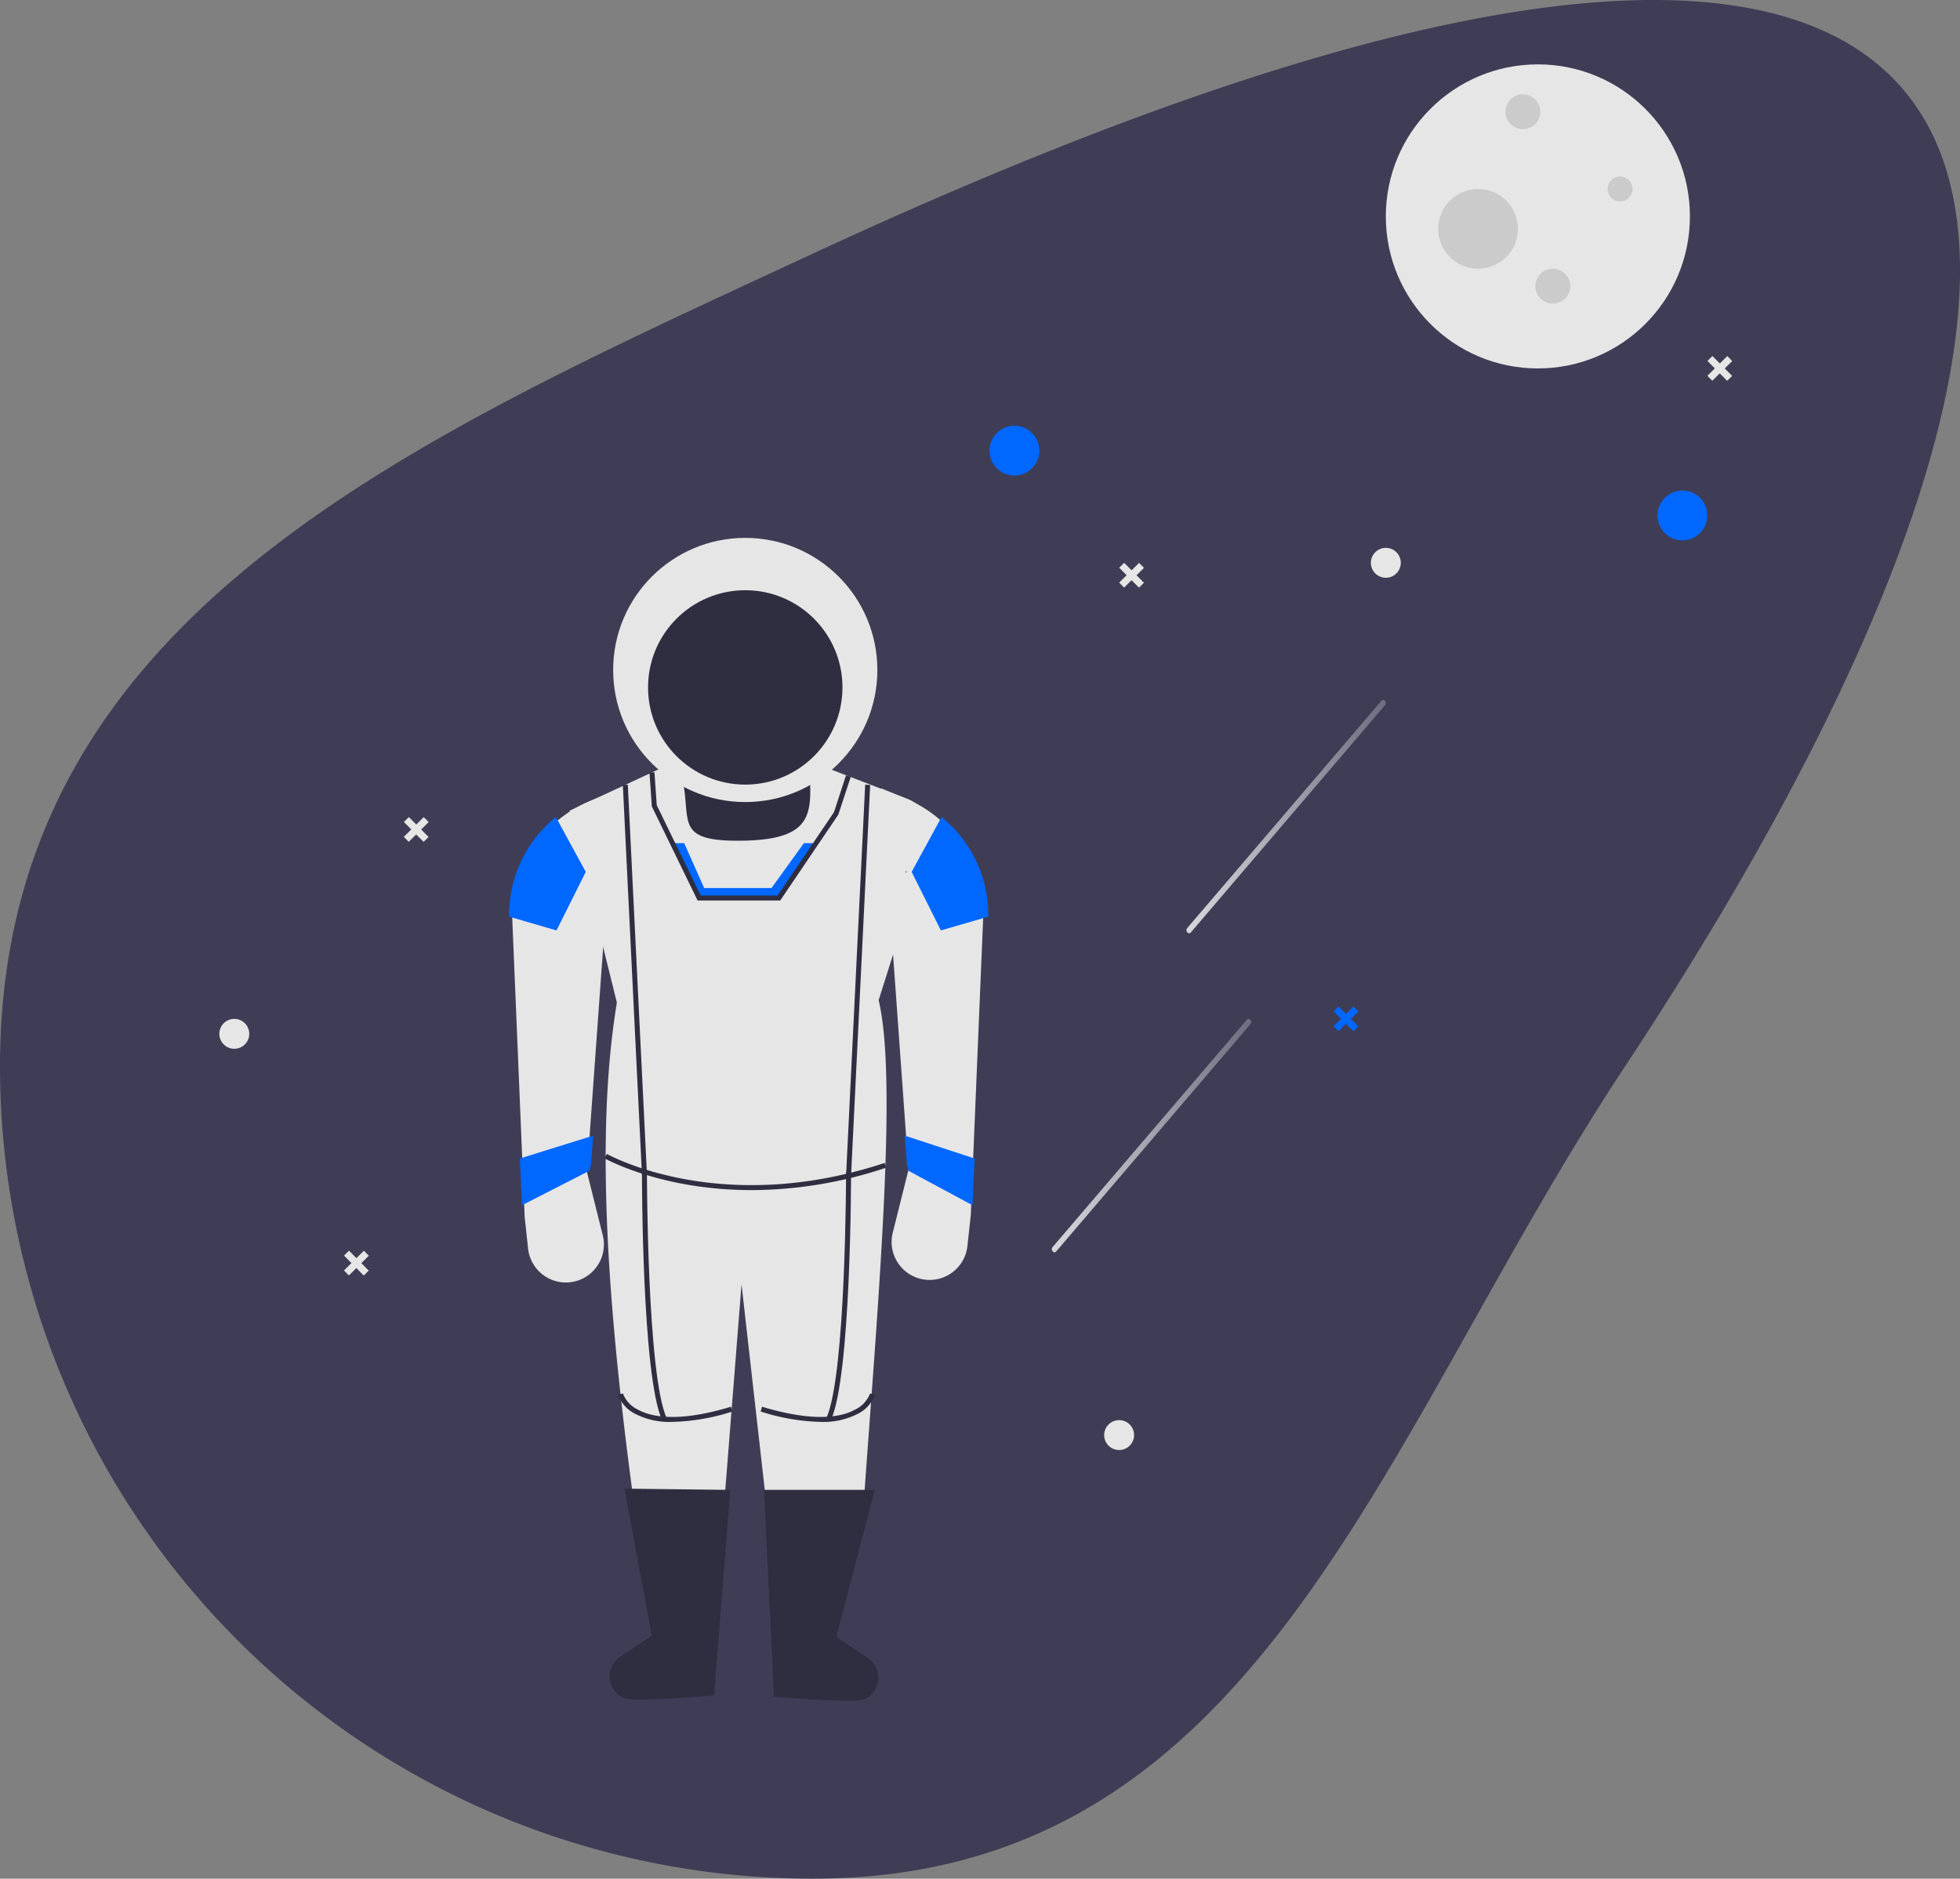 <svg xmlns="http://www.w3.org/2000/svg" xmlns:xlink="http://www.w3.org/1999/xlink" width="279.5" height="267.939" viewBox="0 0 279.5 267.939">
    <rect x="0" y="0" width="279.5" height="267.939" fill="#808080" stroke="none"/>
    <defs>
      <linearGradient id="linear-gradient" y1="0.5" x2="1" y2="0.5" gradientUnits="objectBoundingBox">
        <stop offset="0" stop-color="#fff"/>
        <stop offset="1" stop-color="#fff" stop-opacity="0.302"/>
      </linearGradient>
    </defs>
    <g id="universe" transform="translate(0 0)">
      <path id="Path_185" data-name="Path 185" d="M405.1,193.066c-35.283,53.389-51.878,115.872-115.872,115.872A115.872,115.872,0,0,1,173.351,193.066c0-63.994,57.825-88.932,115.872-115.872C477.766-10.309,484.042,73.606,405.1,193.066Z" transform="translate(-173.351 -41)" fill="#3f3d56"/>
      <circle id="Ellipse_79" data-name="Ellipse 79" cx="21.682" cy="21.682" r="21.682" transform="translate(197.622 9.181)" fill="#e6e6e6"/>
      <circle id="Ellipse_80" data-name="Ellipse 80" cx="2.488" cy="2.488" r="2.488" transform="translate(214.683 13.446)" fill="#cbcbcb"/>
      <circle id="Ellipse_81" data-name="Ellipse 81" cx="2.488" cy="2.488" r="2.488" transform="translate(218.949 38.327)" fill="#cbcbcb"/>
      <circle id="Ellipse_82" data-name="Ellipse 82" cx="1.777" cy="1.777" r="1.777" transform="translate(229.256 25.176)" fill="#cbcbcb"/>
      <circle id="Ellipse_83" data-name="Ellipse 83" cx="5.687" cy="5.687" r="5.687" transform="translate(205.087 26.953)" fill="#cbcbcb"/>
      <circle id="Ellipse_84" data-name="Ellipse 84" cx="3.554" cy="3.554" r="3.554" transform="translate(141.108 60.72)" fill="#0067ff"/>
      <circle id="Ellipse_85" data-name="Ellipse 85" cx="3.554" cy="3.554" r="3.554" transform="translate(236.365 69.961)" fill="#0067ff"/>
      <circle id="Ellipse_86" data-name="Ellipse 86" cx="2.133" cy="2.133" r="2.133" transform="translate(195.49 78.136)" fill="#e6e6e6"/>
      <circle id="Ellipse_87" data-name="Ellipse 87" cx="2.133" cy="2.133" r="2.133" transform="translate(31.278 145.313)" fill="#e6e6e6"/>
      <circle id="Ellipse_88" data-name="Ellipse 88" cx="2.133" cy="2.133" r="2.133" transform="translate(157.458 202.539)" fill="#e6e6e6"/>
      <path id="Path_186" data-name="Path 186" d="M583.4,438.23l-1.064,1.057-1.057-1.065-.71.7,1.057,1.065-1.065,1.057.7.71,1.065-1.057,1.057,1.065.709-.7L583.037,440l1.065-1.057Z" transform="translate(-390.394 -294.681)" fill="#0067ff"/>
      <path id="Path_187" data-name="Path 187" d="M152.6,544.573l-1.065,1.057-1.057-1.065-.71.7,1.057,1.065-1.065,1.057.7.71,1.064-1.057,1.057,1.065.71-.7-1.057-1.064,1.065-1.057Z" transform="translate(-100.708 -366.191)" fill="#e6e6e6"/>
      <path id="Path_188" data-name="Path 188" d="M178.646,355.761l-1.065,1.057-1.057-1.064-.71.7,1.057,1.065-1.065,1.057.7.71,1.064-1.057,1.057,1.064.71-.7-1.057-1.065,1.065-1.057Z" transform="translate(-118.221 -239.225)" fill="#e6e6e6"/>
      <path id="Path_189" data-name="Path 189" d="M746.166,155.013,745.1,156.07l-1.057-1.064-.71.7,1.057,1.065-1.065,1.057.7.709,1.065-1.057,1.057,1.064.71-.7-1.057-1.065,1.065-1.057Z" transform="translate(-499.848 -104.233)" fill="#e6e6e6"/>
      <path id="Path_190" data-name="Path 190" d="M490.077,245.078l-1.065,1.057-1.057-1.065-.709.7,1.057,1.064-1.064,1.057.7.71,1.065-1.057,1.057,1.065.709-.7-1.057-1.065,1.064-1.057Z" transform="translate(-327.642 -164.797)" fill="#e6e6e6"/>
      <path id="Path_191" data-name="Path 191" d="M690.5,378.9l10.8-12.643,10.8-12.643,6.1-7.137c.337-.395-.183-1.011-.521-.616l-10.8,12.643-10.8,12.643-6.1,7.137c-.337.395.183,1.011.521.616Z" transform="translate(-520.683 -245.918)" opacity="0.8" fill="url(#linear-gradient)"/>
      <path id="Path_192" data-name="Path 192" d="M631.9,517.8l10.8-12.643,10.8-12.643,6.1-7.137c.337-.395-.183-1.011-.521-.616l-10.8,12.643-10.8,12.643-6.1,7.137c-.337.395.183,1.011.521.616Z" transform="translate(-481.28 -339.319)" opacity="0.8" fill="url(#linear-gradient)"/>
      <path id="Path_193" data-name="Path 193" d="M293.526,331.322h20.26v7.972a5.179,5.179,0,0,1-5.179,5.179h-9.9a5.179,5.179,0,0,1-5.179-5.179Z" transform="translate(-197.381 -222.796)" fill="#2f2e41"/>
      <path id="Path_194" data-name="Path 194" d="M463.244,478.242c-4.614,4.674-9.234,4.706-13.862.151l-3.554-31.429-2.488,31.495c-4.625,3.743-8.934,4.247-12.8.139-3.684-27.212-5.686-52.492-2.488-71.8L421.3,379.43l15.284-7.109c3.078,7.613-1.776,11.507,9.2,11.377,10.88-.129,10.068-4.222,9.638-11.377l14.06,5.408a5.039,5.039,0,0,1,3,6.22l-7.1,22.494C468.111,417.8,465.3,449.386,463.244,478.242Z" transform="translate(-340.085 -263.796)" fill="#e6e6e6"/>
      <path id="Path_195" data-name="Path 195" d="M453.659,718.679s-11.347.994-12.867.368h0q-.144-.059-.28-.129a3.376,3.376,0,0,1-.216-5.789l4.477-2.981-3.91-20.971,15.106.178Z" transform="translate(-351.827 -476.865)" fill="#2f2e41"/>
      <path id="Path_196" data-name="Path 196" d="M507.364,719.222s11.347.994,12.867.368h0q.144-.059.28-.129a3.376,3.376,0,0,0,.216-5.789l-4.477-2.981,5.509-20.971H505.942Z" transform="translate(-397.001 -477.23)" fill="#2f2e41"/>
      <path id="Path_197" data-name="Path 197" d="M407.007,439.725l2.249,9a5.421,5.421,0,0,1-2.359,5.895h0a5.421,5.421,0,0,1-8.29-4l-.486-4.5-1.777-42.731a17.975,17.975,0,0,1,11.091-16.6l3.482-1.444Z" transform="translate(-323.302 -272.552)" fill="#e6e6e6"/>
      <path id="Path_198" data-name="Path 198" d="M571.516,402.307l-.011.252-1.436,34.491-.277,6.664-.053,1.322-.487,4.5a5.421,5.421,0,1,1-10.649-1.9l2.25-9-.05-.668-.3-4.18-3.561-49.534,3.483,1.443a18,18,0,0,1,11.09,16.606Z" transform="translate(-431.296 -271.823)" fill="#e6e6e6"/>
      <path id="Path_199" data-name="Path 199" d="M457.489,548.6c-12.911,0-20.876-4.478-20.988-4.543l.355-.616c.159.092,16.132,9.052,39.6,1.285l.224.675a60.891,60.891,0,0,1-19.19,3.2Z" transform="translate(-350.306 -378.866)" fill="#2f2e41"/>
      <path id="Path_200" data-name="Path 200" d="M455.684,586.642c-2.841-6.393-2.856-34.181-2.855-35.361h.711c0,.287.013,28.815,2.794,35.071Z" transform="translate(-361.285 -384.137)" fill="#2f2e41"/>
      <path id="Path_201" data-name="Path 201" d="M450.18,651.777a10.669,10.669,0,0,1-5.309-1.157,4.863,4.863,0,0,1-2.425-2.724l.689-.176-.344.088.344-.09a4.2,4.2,0,0,0,2.117,2.3c1.919,1.067,5.783,1.864,13.285-.4l.205.68A30.006,30.006,0,0,1,450.18,651.777Z" transform="translate(-354.304 -448.985)" fill="#2f2e41"/>
      <rect id="Rectangle_170" data-name="Rectangle 170" width="0.711" height="55.738" transform="matrix(0.999, -0.049, 0.049, 0.999, 88.818, 111.95)" fill="#2f2e41"/>
      <path id="Path_202" data-name="Path 202" d="M533.813,586.642l-.65-.289c2.781-6.256,2.794-34.784,2.794-35.071h.711C536.669,552.461,536.654,580.249,533.813,586.642Z" transform="translate(-415.306 -384.137)" fill="#2f2e41"/>
      <path id="Path_203" data-name="Path 203" d="M513.058,651.777a29.99,29.99,0,0,1-8.562-1.483l.205-.68c7.5,2.268,11.365,1.472,13.285.4a4.2,4.2,0,0,0,2.117-2.3l.688.178a4.865,4.865,0,0,1-2.425,2.724A10.671,10.671,0,0,1,513.058,651.777Z" transform="translate(-396.028 -448.985)" fill="#2f2e41"/>
      <rect id="Rectangle_171" data-name="Rectangle 171" width="55.738" height="0.711" transform="translate(120.655 167.588) rotate(-87.202)" fill="#2f2e41"/>
      <path id="Path_204" data-name="Path 204" d="M313.233,367.131l-5.289,7.819H296.57l-3.8-7.819h1.671l2.844,6.4h9.6l4.621-6.4Z" transform="translate(-196.87 -246.876)" fill="#0067ff"/>
      <path id="Path_205" data-name="Path 205" d="M394.443,379.067l.092.185-.092.171Z" transform="translate(-265.242 -254.902)"/>
      <path id="Path_206" data-name="Path 206" d="M581.172,410.7l-.011.252-6.743,1.958-4.173-8.346,4.269-7.827A17.953,17.953,0,0,1,581.172,410.7Z" transform="translate(-440.242 -280.214)" fill="#0067ff"/>
      <path id="Path_207" data-name="Path 207" d="M395.01,410.7l.011.252,6.743,1.958,4.173-8.346-4.269-7.827A17.953,17.953,0,0,0,395.01,410.7Z" transform="translate(-322.405 -280.214)" fill="#0067ff"/>
      <circle id="Ellipse_89" data-name="Ellipse 89" cx="18.838" cy="18.838" r="18.838" transform="translate(87.437 76.714)" fill="#e6e6e6"/>
      <circle id="Ellipse_90" data-name="Ellipse 90" cx="13.862" cy="13.862" r="13.862" transform="translate(92.413 84.178)" fill="#2f2e41"/>
      <path id="Path_208" data-name="Path 208" d="M403.852,497.74l-.289,6.664-9.116-4.9-.236-.846-.311-4.18Z" transform="translate(-264.877 -332.512)" fill="#0067ff"/>
      <path id="Path_209" data-name="Path 209" d="M226.324,497.74l.3,6.664,9.582-4.9.249-.846.327-4.18Z" transform="translate(-152.191 -332.512)" fill="#0067ff"/>
      <path id="Path_210" data-name="Path 210" d="M301.4,354.547H289.614l-6.525-13.413-.335-4.825.709-.049.326,4.687,6.271,12.889h10.963l8.041-11.887,1.712-5.248.676.22-1.771,5.385Z" transform="translate(-190.136 -226.117)" fill="#2f2e41"/>
    </g>
  </svg>
  